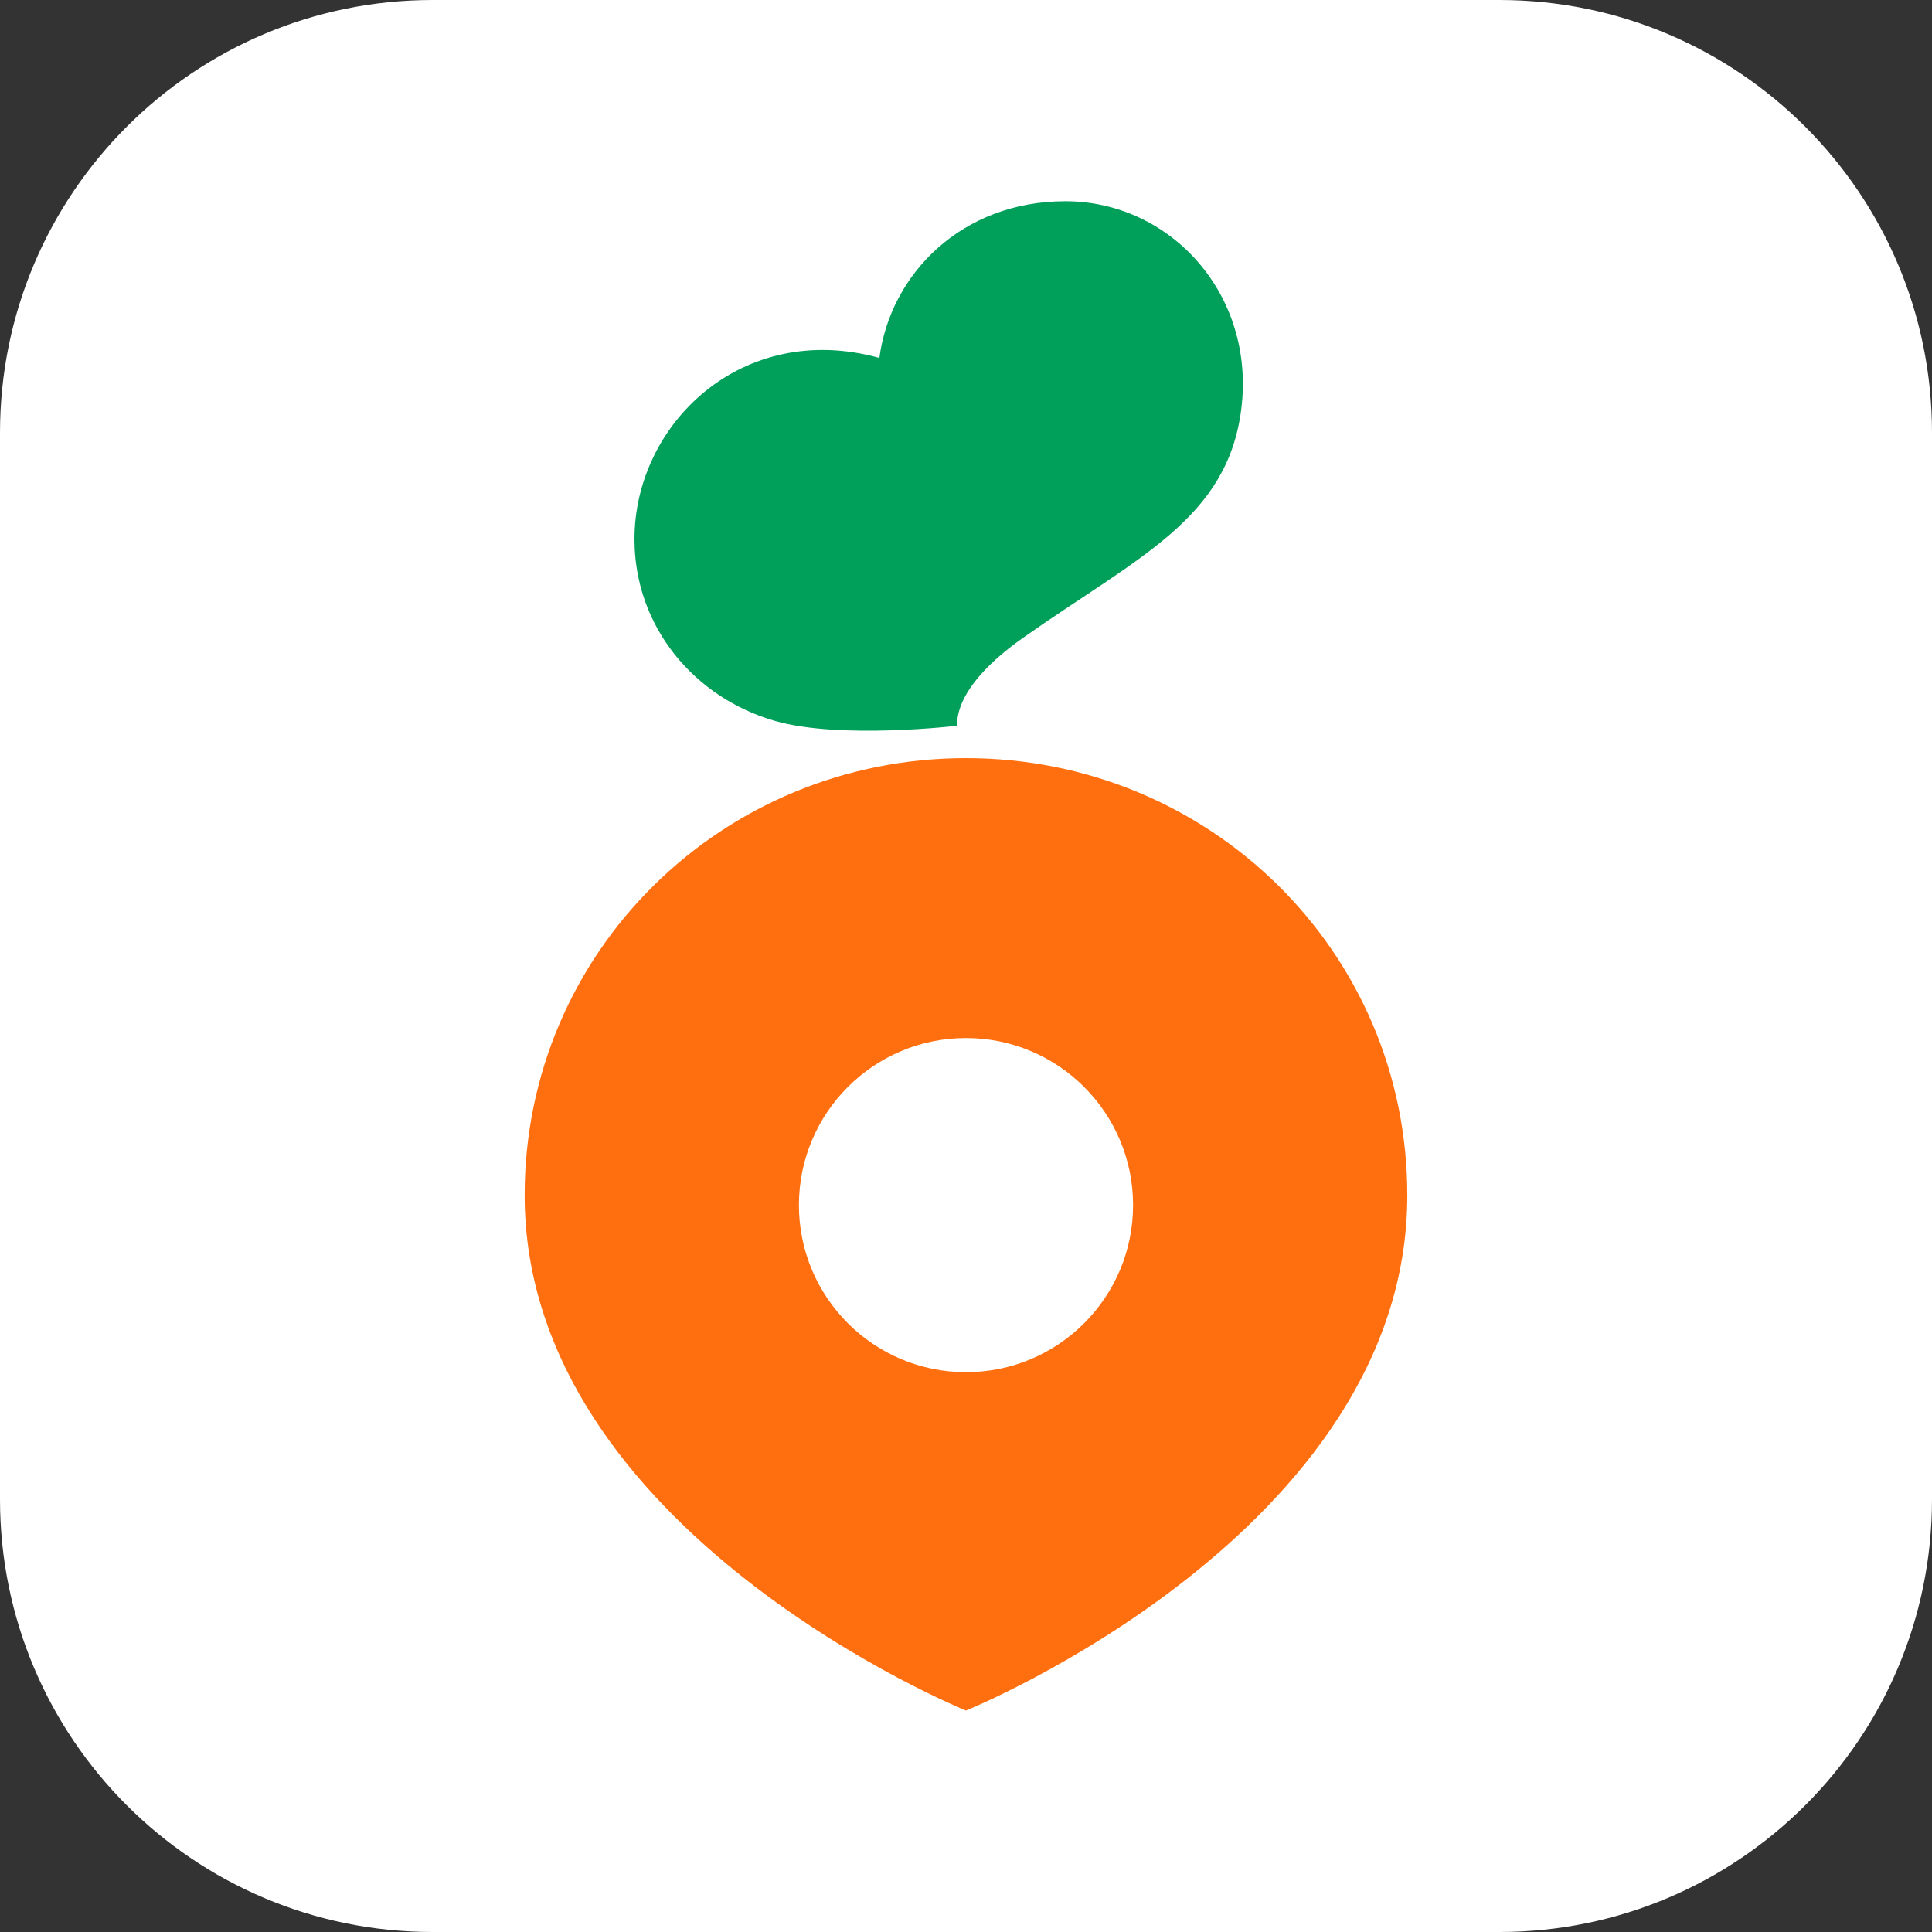 <?xml version="1.0" encoding="utf-8"?>
<!-- Generator: Adobe Illustrator 26.5.0, SVG Export Plug-In . SVG Version: 6.00 Build 0)  -->
<svg version="1.1" id="Layer_1" xmlns="http://www.w3.org/2000/svg" xmlns:xlink="http://www.w3.org/1999/xlink" x="0px" y="0px"
	 viewBox="0 0 500 500" style="enable-background:new 0 0 500 500;" xml:space="preserve">
<rect x="0" y="0" width="500" height="500" fill="#333333" stroke="none"/>
<style type="text/css">
	.st0{fill:#FF6F0F;}
	.st1{fill:#00A05B;}
	.st2{fill:#FFFFFF;}
</style>
<g>
	<rect x="598" class="st0" width="67.5" height="67.5"/>
	<rect x="598" y="86.41" class="st1" width="67.5" height="67.5"/>
	<g>
		<path d="M680.18,20.92h2.76c1.9,0,2.87,0.8,2.87,2.41c0,1.15-0.56,1.76-1.49,2.12v0.06l2.04,3.63h-1.61l-1.83-3.32h-1.26v3.32
			h-1.47V20.92z M682.78,24.81c1.07,0,1.5-0.47,1.5-1.43c0-0.94-0.46-1.32-1.51-1.32h-1.12v2.75H682.78z"/>
		<path d="M687.54,22.83h1.46v1.42h-1.46V22.83z M687.54,27.17h1.46v1.42h-1.46V27.17z"/>
		<path d="M690.54,28.28l1.57-1.65c1.14-1.2,2.05-2.22,2.05-3.25c0-1-0.54-1.38-1.58-1.38c-0.58,0-1.25,0.28-1.7,0.55l-0.24-1.09
			c0.55-0.32,1.39-0.62,2.34-0.62c1.8,0,2.72,0.86,2.72,2.35c0,1.46-1.25,2.77-2.25,3.81l-0.97,1h3.3v1.15h-5.23V28.28z"/>
		<path d="M696.71,28.7l0.26-1.13c0.44,0.26,1.07,0.49,1.7,0.49c1.14,0,1.83-0.55,1.83-1.55c0-1.04-0.65-1.48-1.78-1.48
			c-0.52,0-1.28,0.25-1.67,0.44l0.3-4.52h4.29v1.15h-3.17l-0.16,2c0.28-0.07,0.72-0.14,1.03-0.14c1.64,0,2.66,0.84,2.66,2.58
			c0,1.52-1.12,2.71-2.99,2.71C698.12,29.27,697.24,29.03,696.71,28.7z"/>
		<path d="M702.87,28.7l0.26-1.13c0.44,0.26,1.07,0.49,1.7,0.49c1.14,0,1.83-0.55,1.83-1.55c0-1.04-0.65-1.48-1.78-1.48
			c-0.52,0-1.28,0.25-1.67,0.44l0.3-4.52h4.29v1.15h-3.17l-0.16,2c0.28-0.07,0.72-0.14,1.03-0.14c1.64,0,2.66,0.84,2.66,2.58
			c0,1.52-1.12,2.71-2.99,2.71C704.27,29.27,703.39,29.03,702.87,28.7z"/>
		<path d="M714.69,20.21h1.2l-2.85,10.18h-1.21L714.69,20.21z"/>
		<path d="M719.81,25.2v-0.25c0-3.13,1.89-4.16,4.03-4.16c1.06,0,1.78,0.23,2.25,0.48v1.18c-0.49-0.22-1.13-0.46-2.22-0.46
			c-1.93,0-2.51,1.3-2.51,2.84v0.37c0,1.7,0.44,2.91,2.37,2.91c0.48,0,0.96-0.08,1.26-0.18v-1.87h-1.52v-1.1h2.96v3.81
			c-0.62,0.25-1.58,0.5-2.69,0.5C721.35,29.28,719.81,28.09,719.81,25.2z"/>
		<path d="M728.08,22.83h1.46v1.42h-1.46V22.83z M728.08,27.17h1.46v1.42h-1.46V27.17z"/>
		<path d="M731.79,22.43l-1.38,0.28v-0.86l2.09-0.93h0.78v8.29h-1.49V22.43z"/>
		<path d="M736.23,22.43l-1.38,0.28v-0.86l2.09-0.93h0.78v8.29h-1.49V22.43z"/>
		<path d="M740.67,22.43l-1.38,0.28v-0.86l2.09-0.93h0.78v8.29h-1.49V22.43z"/>
		<path d="M749.36,20.21h1.2l-2.85,10.18h-1.21L749.36,20.21z"/>
		<path d="M754.91,20.92h2.88c1.9,0,2.71,0.77,2.71,2.07c0,0.86-0.36,1.49-1.34,1.8v0.04c1.03,0.19,1.7,0.77,1.7,1.97
			c0,1.37-0.92,2.35-2.87,2.35h-3.08V20.92z M757.52,24.42c0.86,0,1.51-0.29,1.51-1.22c0-0.89-0.5-1.19-1.45-1.19h-1.21v2.41H757.52
			z M757.79,28.04c1,0,1.52-0.43,1.52-1.33c0-0.95-0.56-1.31-1.61-1.31h-1.33v2.64H757.79z"/>
		<path d="M762.3,22.83h1.46v1.42h-1.46V22.83z M762.3,27.17h1.46v1.42h-1.46V27.17z"/>
		<path d="M766.01,22.43l-1.38,0.28v-0.86l2.09-0.93h0.78v8.29h-1.49V22.43z"/>
		<path d="M769.05,28.7l0.26-1.13c0.44,0.26,1.07,0.49,1.7,0.49c1.14,0,1.84-0.55,1.84-1.55c0-1.04-0.65-1.48-1.78-1.48
			c-0.52,0-1.28,0.25-1.67,0.44l0.3-4.52H774v1.15h-3.17l-0.16,2c0.28-0.07,0.72-0.14,1.03-0.14c1.64,0,2.66,0.84,2.66,2.58
			c0,1.52-1.12,2.71-2.99,2.71C770.45,29.27,769.57,29.03,769.05,28.7z"/>
		<path d="M679.92,41.07h1.16l0.34-2.17h1.02l-0.35,2.17h1.17l0.36-2.17h1.01l-0.35,2.17h0.86v1.13h-1.03l-0.23,1.37h0.95v1.12
			h-1.12l-0.37,2.29h-1.01l0.37-2.29h-1.19l-0.37,2.29h-1.01l0.35-2.29h-0.9v-1.12h1.09l0.22-1.37h-0.98V41.07z M681.69,43.56h1.19
			l0.24-1.37h-1.19L681.69,43.56z"/>
		<path d="M686.54,38.92h5.05v1.16h-3.57v2.46h2.78v1.14h-2.78v3.47h-1.47V38.92z"/>
		<path d="M693.05,38.92h5.05v1.16h-3.57v2.46h2.78v1.14h-2.78v3.47h-1.47V38.92z"/>
		<path d="M699.17,43.65v-0.59c0-3.07,1.57-4.21,3.53-4.21c0.83,0,1.57,0.25,1.92,0.46l-0.29,1.08c-0.31-0.17-1.01-0.36-1.55-0.36
			c-1.22,0-2.03,0.6-2.15,2.71c0.42-0.36,1.07-0.72,1.92-0.72c1.42,0,2.45,0.89,2.45,2.46c0,1.57-0.98,2.82-2.81,2.82
			C700.2,47.29,699.17,45.9,699.17,43.65z M703.57,44.58c0-1.1-0.61-1.51-1.45-1.51c-0.6,0-1.19,0.42-1.48,0.8v0.07
			c0,1.39,0.43,2.25,1.51,2.25C703.03,46.2,703.57,45.61,703.57,44.58z"/>
		<path d="M706.49,38.92h5.05v1.16h-3.57v2.46h2.78v1.14h-2.78v3.47h-1.47V38.92z"/>
		<path d="M712.68,43.35v-0.52c0-2.94,1.51-3.99,3.2-3.99c1.7,0,3.17,1.07,3.17,3.96v0.52c0,2.89-1.46,3.98-3.18,3.98
			C714.08,47.29,712.68,46.14,712.68,43.35z M717.53,43.41v-0.61c0-1.96-0.56-2.82-1.64-2.82c-1.12,0-1.67,0.82-1.67,2.73v0.64
			c0,1.91,0.54,2.82,1.66,2.82C716.98,46.17,717.53,45.37,717.53,43.41z"/>
		<path d="M720.76,38.92h5.05v1.16h-3.57v2.46h2.78v1.14h-2.78v3.47h-1.47V38.92z"/>
	</g>
	<g>
		<path d="M680.18,107.33h2.76c1.9,0,2.87,0.8,2.87,2.41c0,1.15-0.56,1.76-1.49,2.12v0.06l2.04,3.63h-1.61l-1.83-3.32h-1.26v3.32
			h-1.47V107.33z M682.78,111.22c1.07,0,1.5-0.47,1.5-1.43c0-0.94-0.46-1.32-1.51-1.32h-1.12v2.75H682.78z"/>
		<path d="M687.54,109.24h1.46v1.42h-1.46V109.24z M687.54,113.58h1.46V115h-1.46V113.58z"/>
		<path d="M690.57,111.76v-0.52c0-2.94,1.51-3.99,3.2-3.99c1.7,0,3.17,1.07,3.17,3.96v0.52c0,2.89-1.46,3.98-3.18,3.98
			C691.96,115.7,690.57,114.55,690.57,111.76z M695.41,111.82v-0.61c0-1.96-0.56-2.82-1.64-2.82c-1.12,0-1.67,0.82-1.67,2.73v0.64
			c0,1.91,0.54,2.82,1.66,2.82C694.86,114.58,695.41,113.78,695.41,111.82z"/>
		<path d="M703.71,106.62h1.2l-2.85,10.18h-1.21L703.71,106.62z"/>
		<path d="M708.83,111.61v-0.25c0-3.13,1.89-4.16,4.03-4.16c1.06,0,1.78,0.23,2.25,0.48v1.18c-0.49-0.22-1.13-0.46-2.22-0.46
			c-1.93,0-2.51,1.3-2.51,2.84v0.37c0,1.7,0.44,2.91,2.38,2.91c0.48,0,0.96-0.08,1.26-0.18v-1.87h-1.52v-1.1h2.96v3.81
			c-0.62,0.25-1.58,0.5-2.69,0.5C710.37,115.69,708.83,114.5,708.83,111.61z"/>
		<path d="M717.1,109.24h1.46v1.42h-1.46V109.24z M717.1,113.58h1.46V115h-1.46V113.58z"/>
		<path d="M720.81,108.84l-1.38,0.28v-0.86l2.09-0.94h0.78v8.29h-1.49V108.84z"/>
		<path d="M724.05,112.06v-0.59c0-3.07,1.57-4.21,3.53-4.21c0.83,0,1.57,0.25,1.92,0.46l-0.29,1.08c-0.31-0.17-1.01-0.36-1.55-0.36
			c-1.22,0-2.03,0.6-2.15,2.71c0.42-0.36,1.07-0.72,1.92-0.72c1.42,0,2.45,0.89,2.45,2.46c0,1.57-0.98,2.82-2.81,2.82
			C725.08,115.7,724.05,114.31,724.05,112.06z M728.45,112.99c0-1.1-0.61-1.51-1.45-1.51c-0.6,0-1.19,0.42-1.48,0.8v0.07
			c0,1.39,0.43,2.25,1.51,2.25C727.91,114.61,728.45,114.02,728.45,112.99z"/>
		<path d="M730.98,111.76v-0.52c0-2.94,1.51-3.99,3.2-3.99c1.7,0,3.17,1.07,3.17,3.96v0.52c0,2.89-1.46,3.98-3.18,3.98
			C732.37,115.7,730.98,114.55,730.98,111.76z M735.83,111.82v-0.61c0-1.96-0.56-2.82-1.64-2.82c-1.12,0-1.67,0.82-1.67,2.73v0.64
			c0,1.91,0.54,2.82,1.66,2.82C735.28,114.58,735.83,113.78,735.83,111.82z"/>
		<path d="M744.12,106.62h1.2l-2.85,10.18h-1.21L744.12,106.62z"/>
		<path d="M749.67,107.33h2.88c1.9,0,2.71,0.77,2.71,2.07c0,0.86-0.36,1.49-1.34,1.8v0.04c1.03,0.19,1.7,0.77,1.7,1.97
			c0,1.37-0.92,2.35-2.87,2.35h-3.08V107.33z M752.28,110.83c0.86,0,1.51-0.29,1.51-1.22c0-0.89-0.5-1.19-1.45-1.19h-1.21v2.41
			H752.28z M752.54,114.46c1,0,1.52-0.43,1.52-1.33c0-0.95-0.56-1.31-1.61-1.31h-1.33v2.64H752.54z"/>
		<path d="M757.06,109.24h1.46v1.42h-1.46V109.24z M757.06,113.58h1.46V115h-1.46V113.58z"/>
		<path d="M765.61,110.87v0.55c0,3.18-1.46,4.28-3.45,4.28c-0.83,0-1.62-0.29-2-0.52l0.25-1.08c0.33,0.18,1.08,0.41,1.67,0.41
			c1.2,0,2.01-0.49,2.09-2.58c-0.42,0.38-1.07,0.73-1.93,0.73c-1.4,0-2.45-0.97-2.45-2.55c0-1.61,0.94-2.85,2.76-2.85
			C764.51,107.26,765.61,108.55,765.61,110.87z M761.2,110.01c0,1.1,0.62,1.59,1.46,1.59c0.6,0,1.21-0.41,1.49-0.8v-0.2
			c0-1.37-0.47-2.24-1.57-2.24C761.68,108.35,761.2,109,761.2,110.01z"/>
		<path d="M767.95,108.84l-1.38,0.28v-0.86l2.09-0.94h0.78v8.29h-1.49V108.84z"/>
		<path d="M679.92,127.48h1.16l0.34-2.17h1.02l-0.35,2.17h1.17l0.36-2.17h1.01l-0.35,2.17h0.86v1.13h-1.03l-0.23,1.37h0.95v1.12
			h-1.12l-0.37,2.29h-1.01l0.37-2.29h-1.19l-0.37,2.29h-1.01l0.35-2.29h-0.9v-1.12h1.09l0.22-1.37h-0.98V127.48z M681.69,129.97
			h1.19l0.24-1.37h-1.19L681.69,129.97z"/>
		<path d="M686.21,129.76v-0.52c0-2.94,1.51-3.99,3.2-3.99c1.7,0,3.17,1.07,3.17,3.96v0.52c0,2.89-1.46,3.98-3.18,3.98
			C687.6,133.7,686.21,132.55,686.21,129.76z M691.06,129.82v-0.61c0-1.96-0.56-2.82-1.64-2.82c-1.12,0-1.67,0.82-1.67,2.73v0.64
			c0,1.91,0.54,2.82,1.66,2.82C690.51,132.58,691.06,131.78,691.06,129.82z"/>
		<path d="M693.96,129.76v-0.52c0-2.94,1.51-3.99,3.2-3.99c1.7,0,3.17,1.07,3.17,3.96v0.52c0,2.89-1.46,3.98-3.18,3.98
			C695.36,133.7,693.96,132.55,693.96,129.76z M698.81,129.82v-0.61c0-1.96-0.56-2.82-1.64-2.82c-1.12,0-1.67,0.82-1.67,2.73v0.64
			c0,1.91,0.54,2.82,1.66,2.82C698.26,132.58,698.81,131.78,698.81,129.82z"/>
		<path d="M704.22,125.33h1.51l2.93,8.23h-1.52l-0.74-2.09h-3.06l-0.74,2.09h-1.37L704.22,125.33z M703.68,130.37h2.34l-1.15-3.29
			h-0.04L703.68,130.37z"/>
		<path d="M709.52,129.76v-0.52c0-2.94,1.51-3.99,3.2-3.99c1.7,0,3.17,1.07,3.17,3.96v0.52c0,2.89-1.46,3.98-3.18,3.98
			C710.91,133.7,709.52,132.55,709.52,129.76z M714.36,129.82v-0.61c0-1.96-0.56-2.82-1.64-2.82c-1.12,0-1.67,0.82-1.67,2.73v0.64
			c0,1.91,0.54,2.82,1.66,2.82C713.81,132.58,714.36,131.78,714.36,129.82z"/>
		<path d="M716.99,133.11l0.26-1.13c0.44,0.26,1.07,0.49,1.7,0.49c1.14,0,1.83-0.55,1.83-1.55c0-1.04-0.65-1.48-1.78-1.48
			c-0.52,0-1.28,0.25-1.67,0.44l0.3-4.52h4.29v1.15h-3.17l-0.16,2c0.28-0.07,0.72-0.14,1.03-0.14c1.64,0,2.66,0.84,2.66,2.58
			c0,1.52-1.12,2.71-2.99,2.71C718.4,133.68,717.52,133.44,716.99,133.11z"/>
		<path d="M723.75,125.33h2.88c1.9,0,2.71,0.77,2.71,2.07c0,0.86-0.36,1.49-1.34,1.8v0.04c1.03,0.19,1.7,0.77,1.7,1.97
			c0,1.37-0.92,2.35-2.87,2.35h-3.08V125.33z M726.36,128.83c0.86,0,1.51-0.29,1.51-1.22c0-0.89-0.5-1.19-1.45-1.19h-1.21v2.41
			H726.36z M726.62,132.46c1,0,1.52-0.43,1.52-1.33c0-0.95-0.56-1.31-1.61-1.31h-1.33v2.64H726.62z"/>
	</g>
</g>
<g>
	<path class="st2" d="M111.98,0h276.04C449.87,0,500,50.13,500,111.98v276.04C500,449.87,449.87,500,388.02,500H111.98
		C50.13,500,0,449.87,0,388.02V111.98C0,50.13,50.13,0,111.98,0z"/>
	<g>
		<g>
			<path class="st0" d="M250,196.2c-63.08,0-114.22,50.05-114.22,113.13c0,87.21,114.54,133.5,114.22,133.36
				c-0.32,0.13,114.21-46.15,114.21-133.36C364.21,246.26,313.08,196.2,250,196.2z M250,355.12c-23.88,0-43.24-19.36-43.24-43.24
				s19.36-43.24,43.24-43.24s43.24,19.36,43.24,43.24S273.88,355.12,250,355.12z"/>
			<path class="st1" d="M275.72,52.08c-26.66,0-45.22,18.62-48.14,40.55c-35.54-9.82-63.38,17.11-63.38,46.91
				c0,22.73,15.58,41.1,36.45,47.06c16.81,4.8,47.05,1.23,47.05,1.23c-0.15-7.35,6.61-15.41,17.05-22.76
				c29.67-20.88,52.9-30.71,56.49-59.18C324.98,76.14,302.87,52.08,275.72,52.08z"/>
		</g>
	</g>
</g>
</svg>
